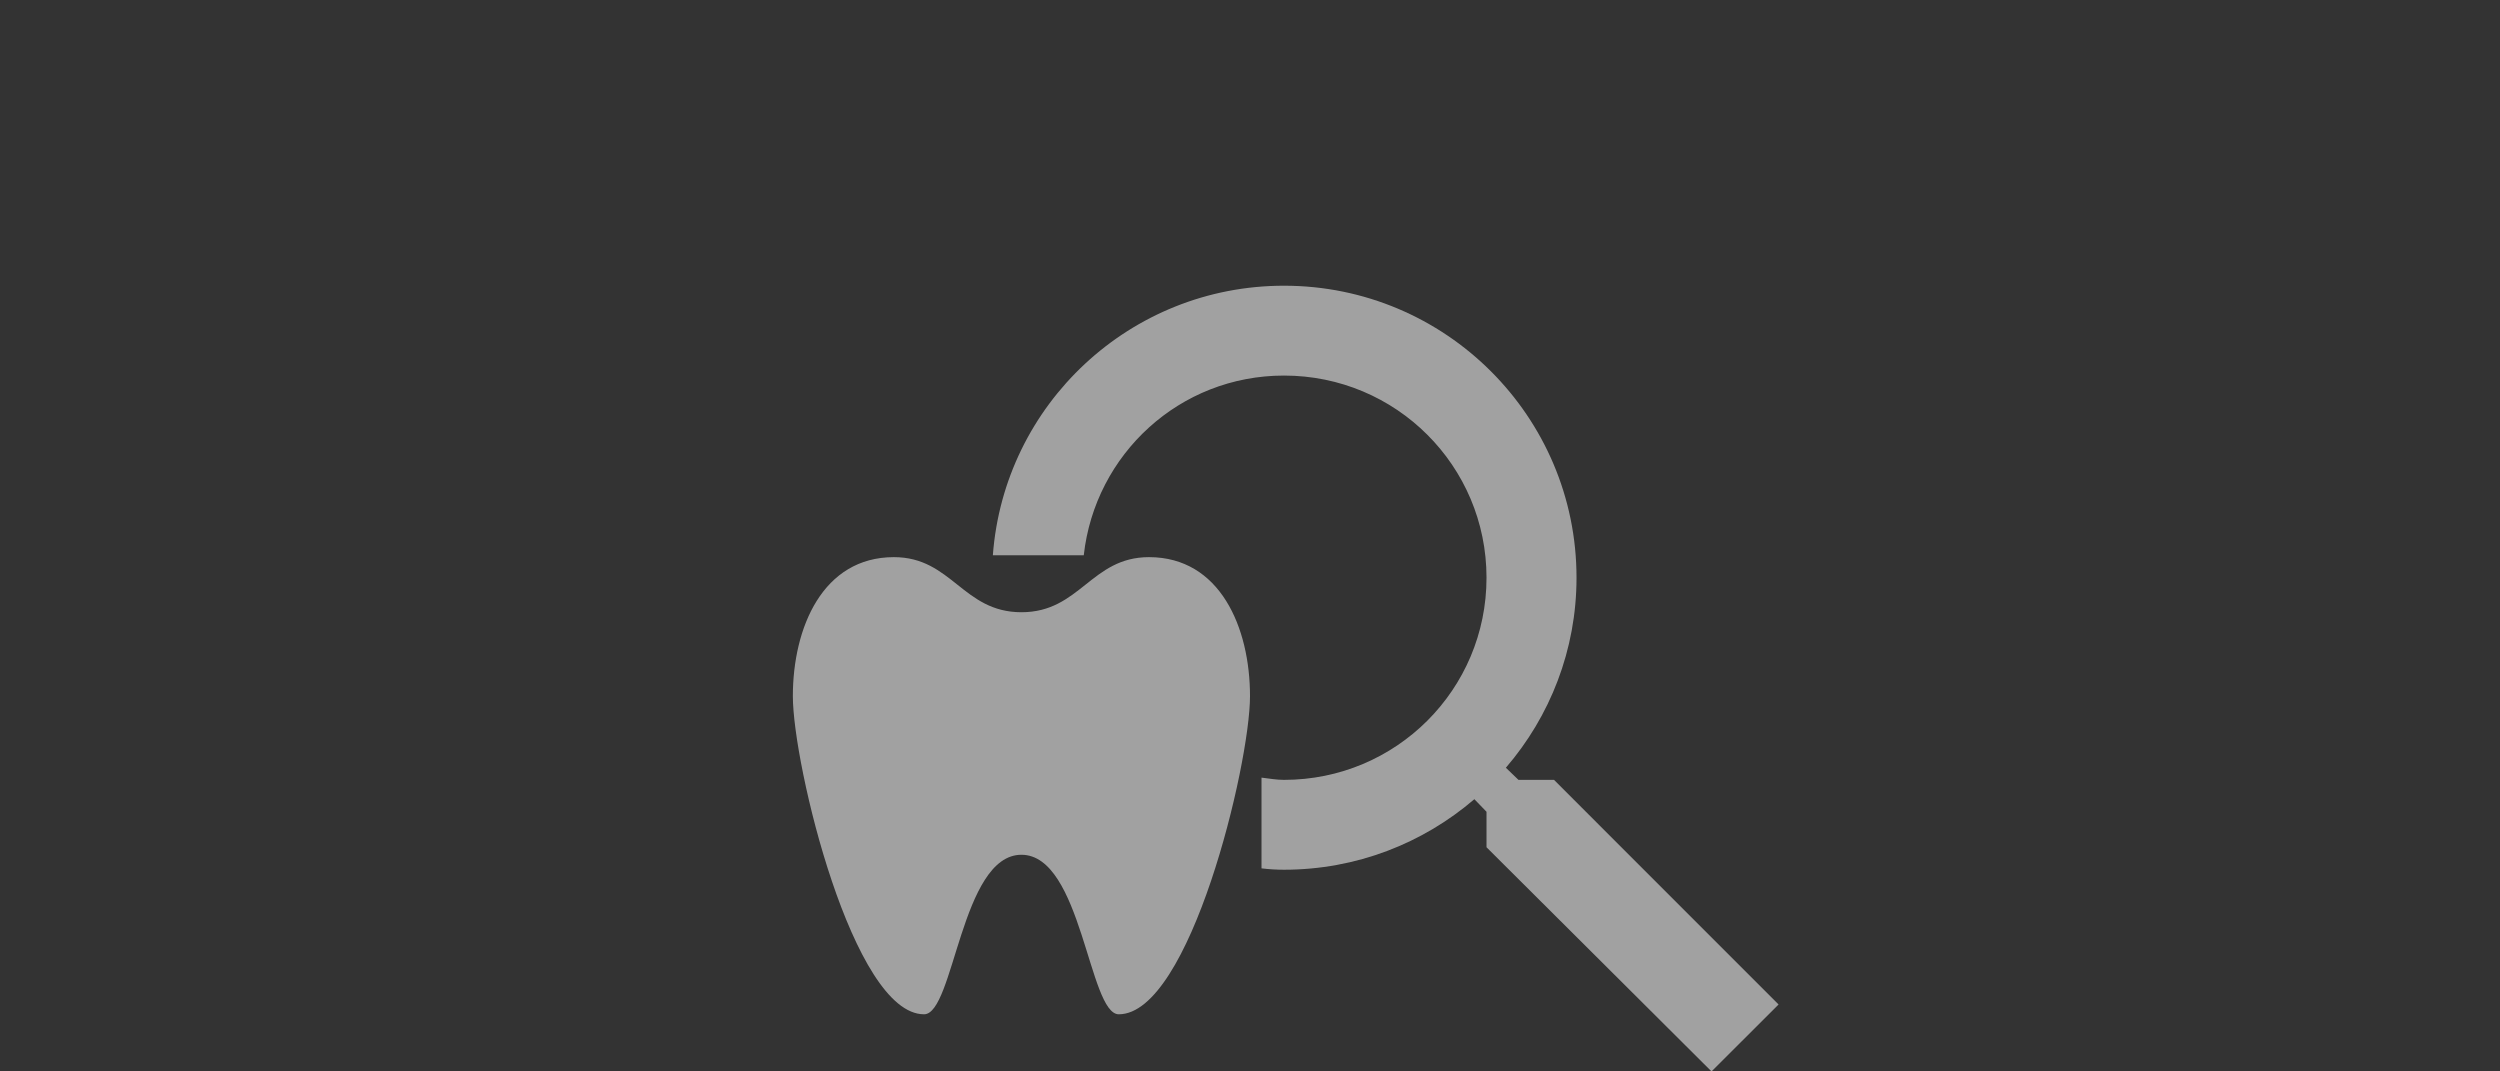 <svg width="350" height="150" viewBox="0 0 350 150" fill="none" xmlns="http://www.w3.org/2000/svg">
<rect x="0" y="0" width="350" height="150" fill="#333333" stroke="none"/>
<path d="M217.562 109.182H212.585L210.821 107.484C216.995 100.314 220.712 91.006 220.712 80.88C220.712 58.302 202.379 40 179.762 40C158.215 40 140.575 56.604 139 77.736H151.726C153.301 63.585 165.145 52.579 179.762 52.579C195.449 52.579 208.112 65.22 208.112 80.88C208.112 96.541 195.449 109.182 179.762 109.182C178.691 109.182 177.683 108.994 176.612 108.868V121.572C177.683 121.698 178.691 121.761 179.762 121.761C189.905 121.761 199.229 118.05 206.411 111.887L208.112 113.648V118.616L239.613 150L249 140.629L217.562 109.182Z" fill="#EBEBEB" fill-opacity="0.6"/>
<path d="M160.86 78C152.742 78 151.22 85.713 143.001 85.713C134.783 85.713 133.261 78 125.143 78C115.201 78 111 87.84 111 97.464C111 107.088 119.43 142 129.37 142C133.574 142 134.54 119.667 143 119.667C151.46 119.667 152.426 142 156.63 142C166.571 142 175 107.089 175 97.464C175 87.838 170.8 78 160.86 78Z" fill="#EBEBEB" fill-opacity="0.6"/>
</svg>

